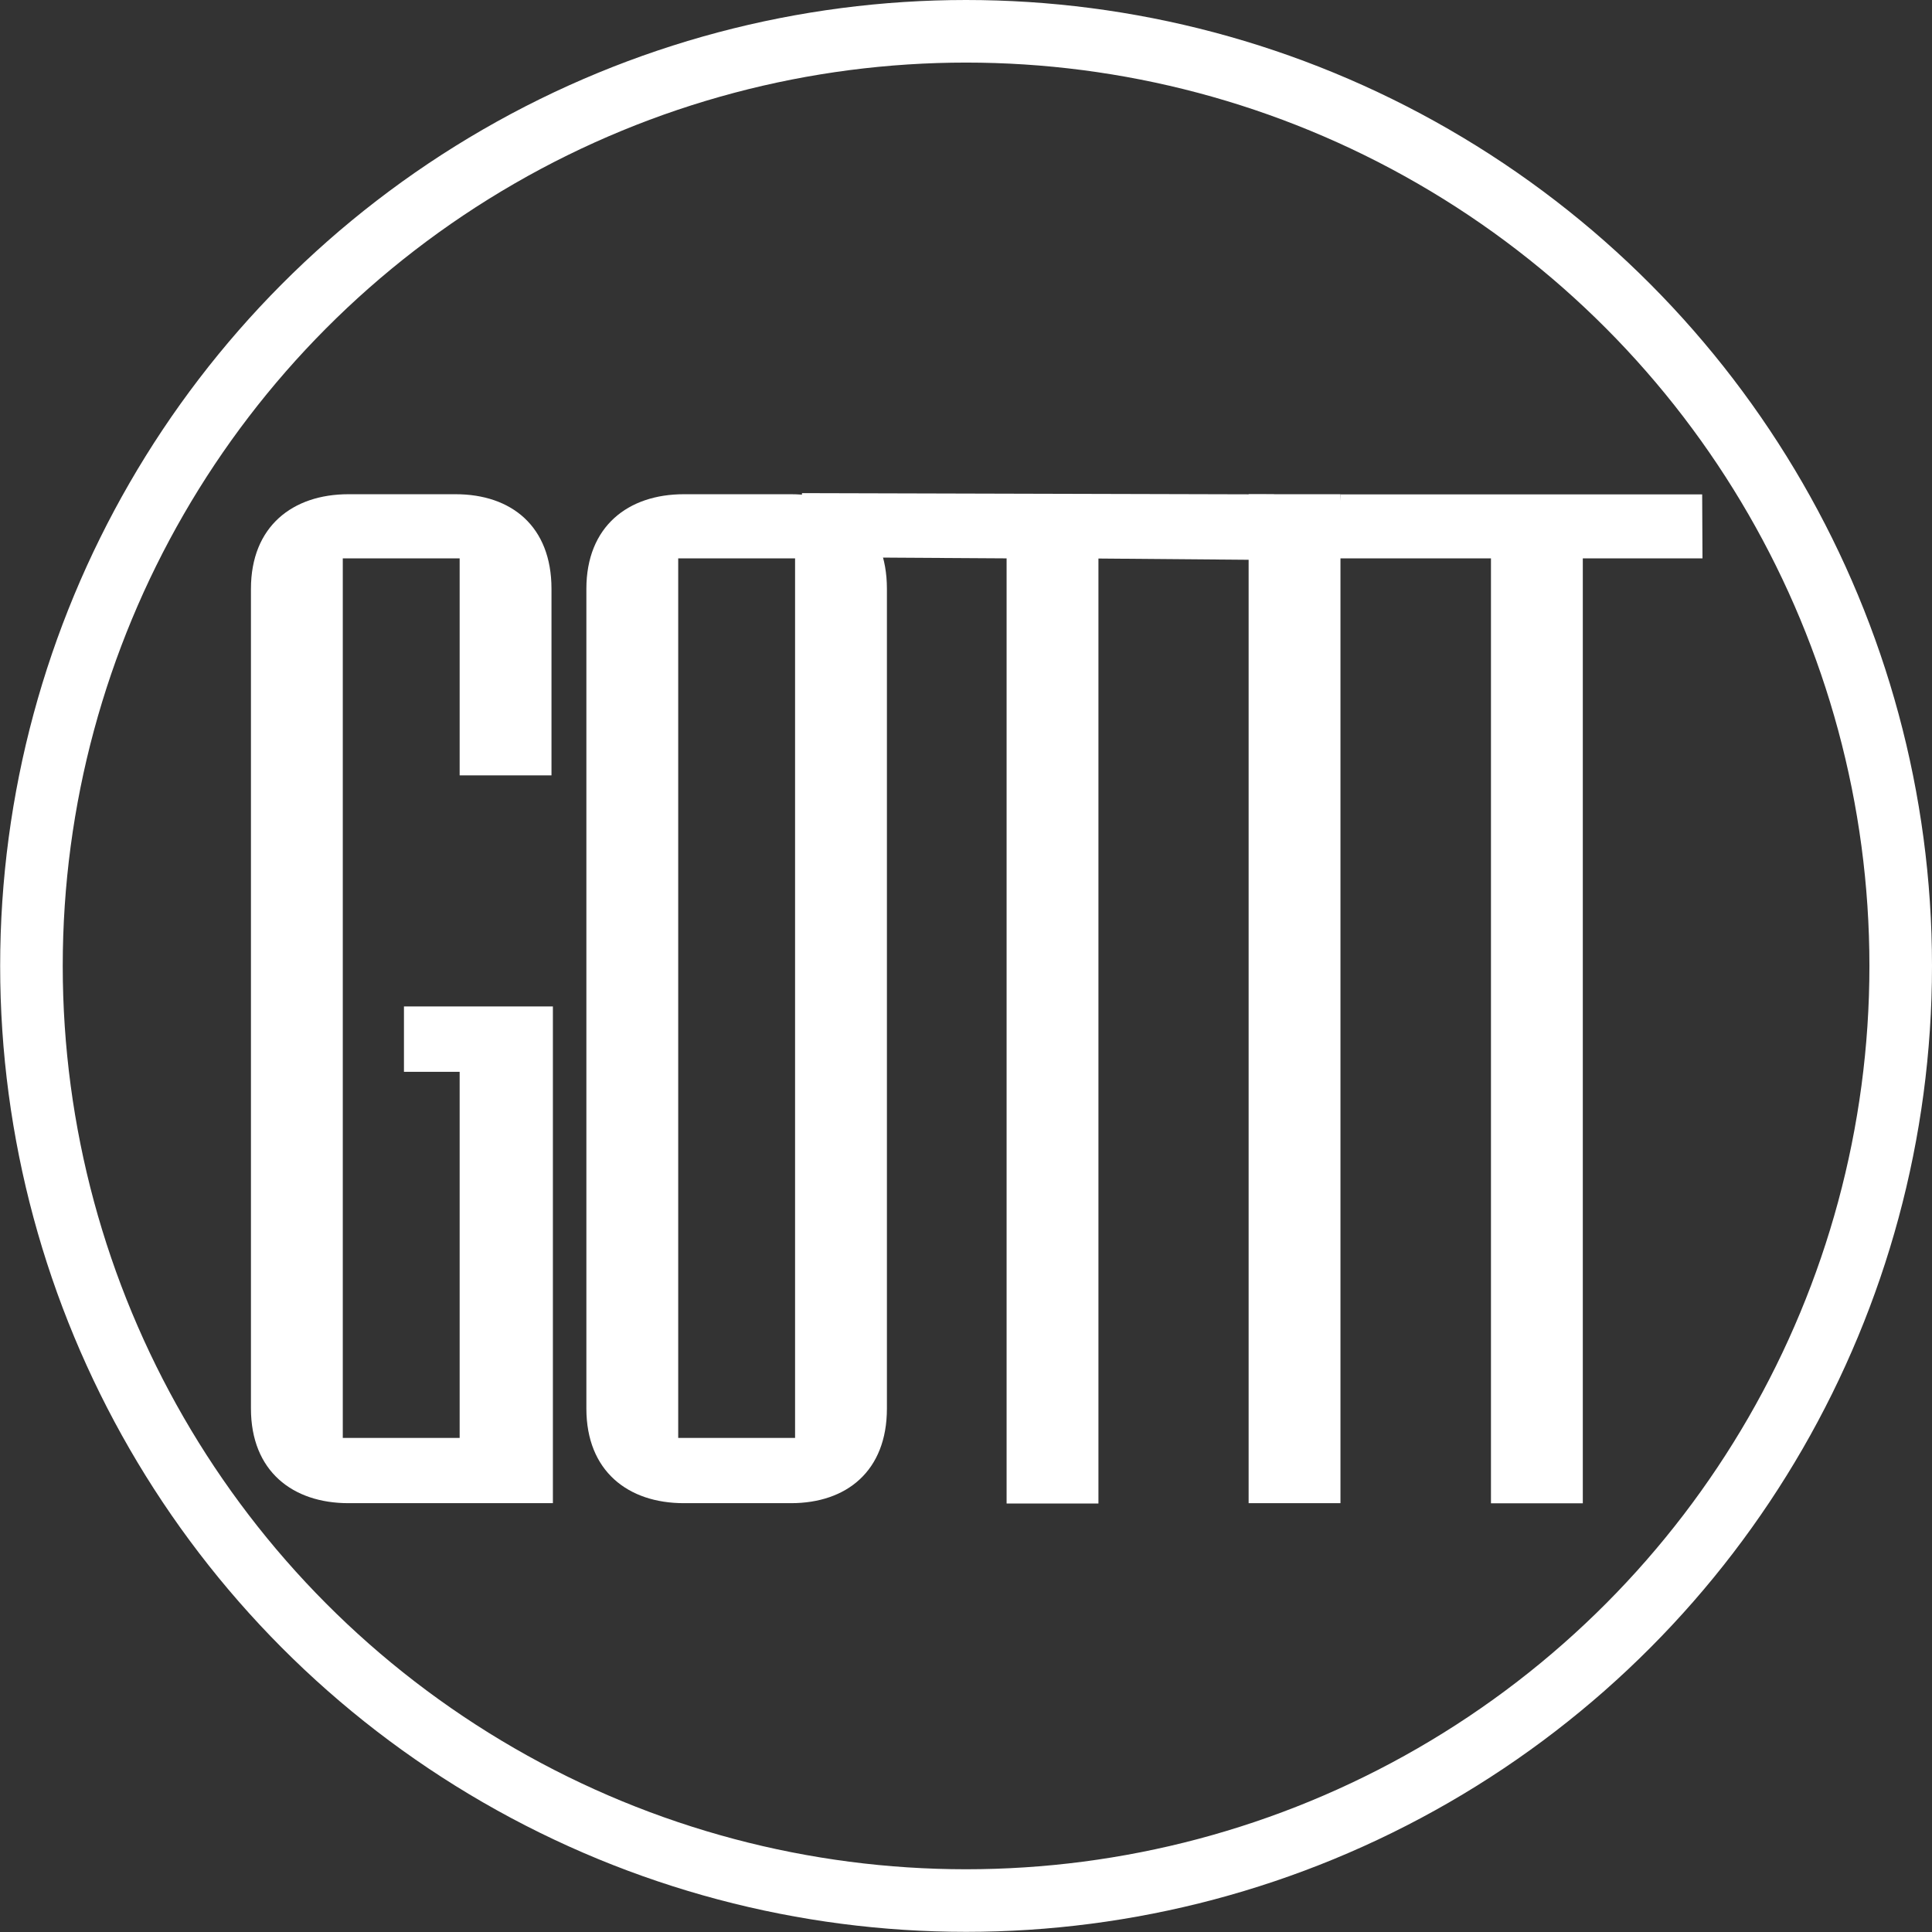 <?xml version="1.0" encoding="utf-8"?>
<!-- Generator: Adobe Illustrator 18.1.0, SVG Export Plug-In . SVG Version: 6.00 Build 0)  -->
<svg version="1.1" id="Layer_1" xmlns="http://www.w3.org/2000/svg" xmlns:xlink="http://www.w3.org/1999/xlink" x="0px" y="0px"
	 viewBox="33.6 572.6 1234.9 1234.9" enable-background="new 33.6 572.6 1234.9 1234.9" xml:space="preserve">
<rect x="33.6" y="572.6" width="1234.9" height="1234.9" fill="#333333" stroke="none"/>
<path fill="#FFFFFF" d="M386.1,1533.4H256.3c-35.6,0-62.3-20.4-62.3-60.5V949c0-40,26.7-60.5,62.3-60.5h68.5
	c35.6,0,61.3,20.4,61.3,60.5v119.2h-58.7V929.5h-74.7v562.2h74.7v-234h-35.6v-41.8H387v317.5L386.1,1533.4L386.1,1533.4z"/>
<path fill="#FFFFFF" d="M600.5,1472.9c0,40-25.8,60.5-61.3,60.5h-68.5c-35.6,0-62.3-20.4-62.3-60.5V949c0-40,26.7-60.5,62.3-60.5
	h68.5c35.6,0,61.3,20.4,61.3,60.5L600.5,1472.9L600.5,1472.9z M541.8,1491.7V929.5h-74.7v562.2H541.8z"/>
<path fill="#FFFFFF" d="M831.7,930.4l-96-0.8v604H677V929.5l-130.8-0.8v-40.9l301.7,0.8v41.7L831.7,930.4z"/>
<path fill="#FFFFFF" d="M890.4,1533.4h-58.7V888.5h58.7V1533.4z"/>
<path fill="#FFFFFF" d="M1121.8,929.5h-76.5v604h-58.7v-604h-98.8l2.6-40.9h231.2L1121.8,929.5L1121.8,929.5z"/>
<circle fill="none" stroke="#FFFFFF" stroke-width="40" stroke-miterlimit="10" cx="651.1" cy="1190" r="597.4"/>
</svg>
